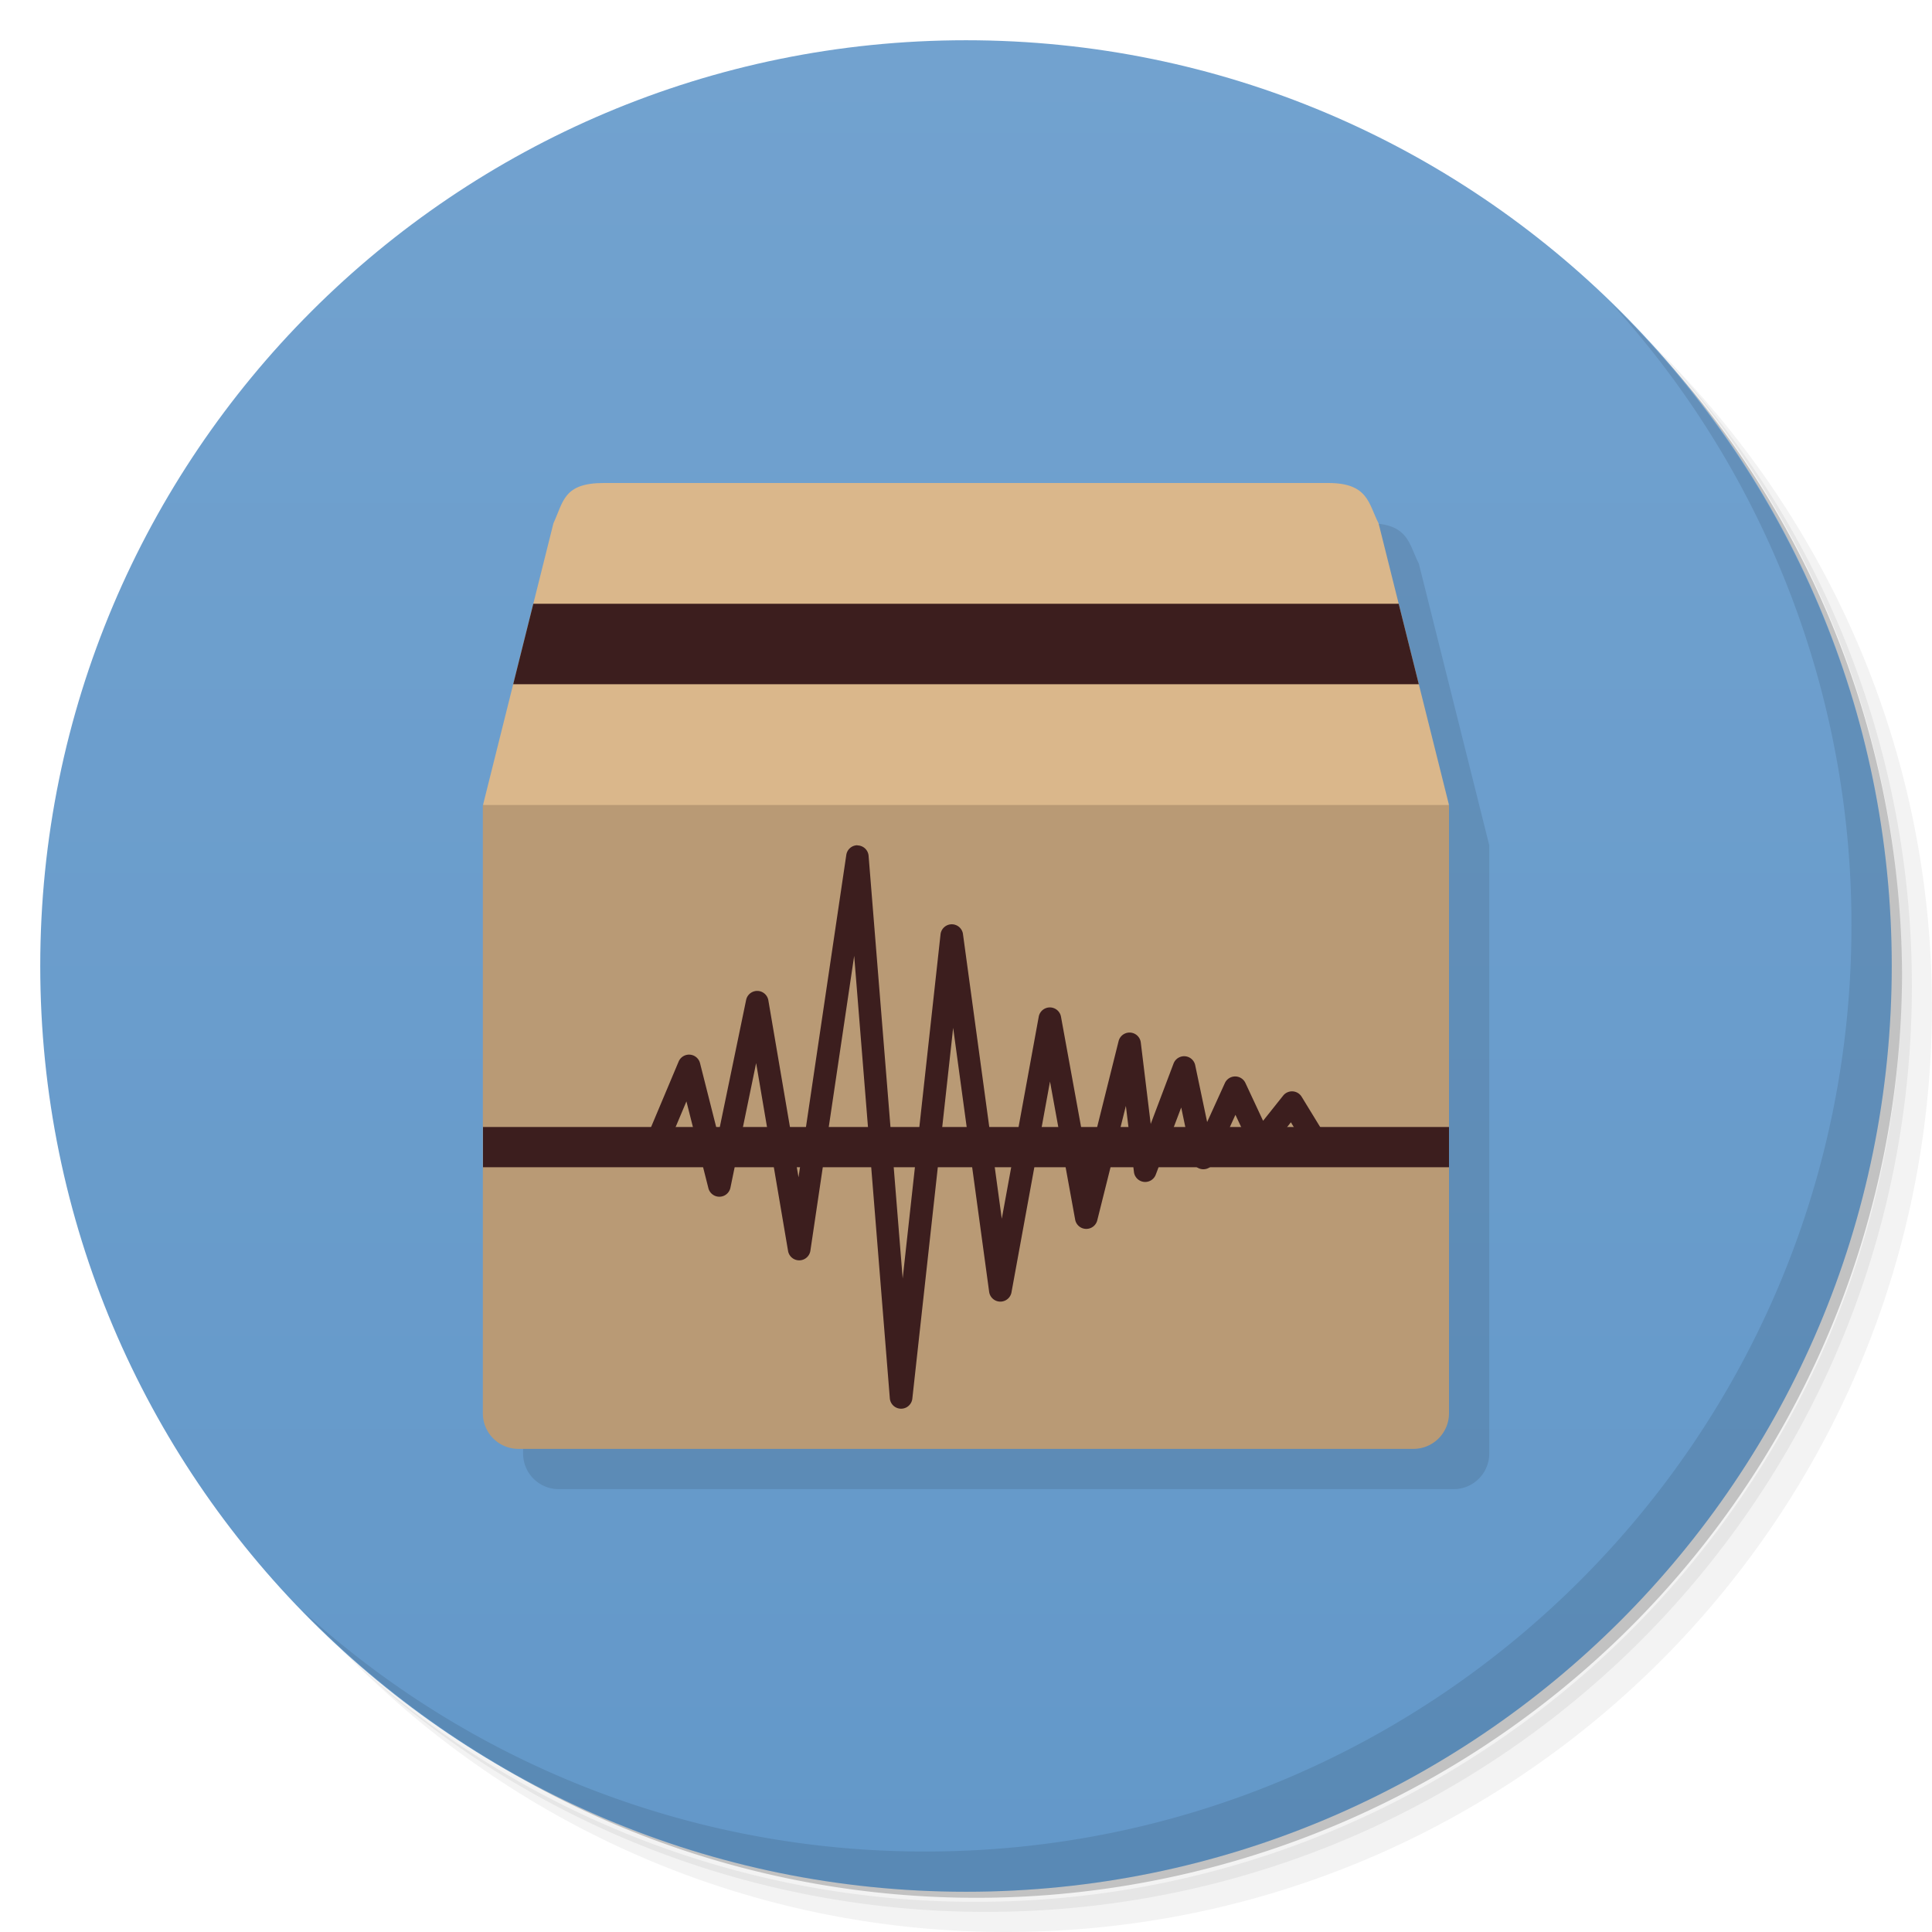 <svg xmlns="http://www.w3.org/2000/svg" viewBox="0 0 48 48">
  <defs>
    <linearGradient id="a" x1="1" x2="47" gradientUnits="userSpaceOnUse" gradientTransform="rotate(-90 24 24)">
      <stop stop-color="#6398c9"/>
      <stop offset="1" stop-color="#72a2cf"/>
    </linearGradient>
  </defs>
  <path d="M36.31 5c5.859 4.062 9.688 10.831 9.688 18.5 0 12.426-10.07 22.5-22.5 22.5-7.669 0-14.438-3.828-18.5-9.688a23.24 23.24 0 0 0 3.781 4.969 22.923 22.923 0 0 0 15.469 5.969c12.703 0 23-10.298 23-23a22.92 22.92 0 0 0-5.969-15.469A23.216 23.216 0 0 0 36.31 5zm4.969 3.781A22.911 22.911 0 0 1 47.498 24.5c0 12.703-10.297 23-23 23a22.909 22.909 0 0 1-15.719-6.219C12.939 45.425 18.662 48 24.998 48c12.703 0 23-10.298 23-23 0-6.335-2.575-12.06-6.719-16.219z" opacity=".05"/>
  <path d="M41.28 8.781a22.923 22.923 0 0 1 5.969 15.469c0 12.703-10.297 23-23 23A22.92 22.92 0 0 1 8.78 41.281 22.911 22.911 0 0 0 24.499 47.5c12.703 0 23-10.298 23-23A22.909 22.909 0 0 0 41.28 8.781z" opacity=".1"/>
  <path d="M31.25 2.375C39.865 5.529 46 13.792 46 23.505c0 12.426-10.07 22.5-22.5 22.5-9.708 0-17.971-6.135-21.12-14.75a23 23 0 0 0 44.875-7 23 23 0 0 0-16-21.875z" opacity=".2"/>
  <path d="M24 1c12.703 0 23 10.297 23 23S36.703 47 24 47 1 36.703 1 24 11.297 1 24 1z" fill="url(#a)"/>
  <g opacity=".1">
    <path d="M16 13c-1 0-1 .461-1.25 1L13 21h-.004v15.11c0 .492.395.887.887.887h22.23A.884.884 0 0 0 37 36.11V21l-1.75-7C35 13.52 35 13 34 13H16z"/>
    <path d="M22.5 13h5.102L28 26l-3-3-3 3m.5-13" fill-opacity=".8"/>
    <path d="M22.19 21l-.188 5 3-3 3 3-.156-5m-5.656 0" fill-opacity=".051"/>
  </g>
  <path d="M15 12c-1 0-1 .461-1.25 1L12 20l12 3 12-3-1.75-7C34 12.52 34 12 33 12H15z" fill="#dab78b"/>
  <path d="M36 20v15.11a.884.884 0 0 1-.887.887h-22.23a.884.884 0 0 1-.887-.887V20m24 0" fill="#b99a75"/>
  <path d="M40.03 7.531A22.922 22.922 0 0 1 45.999 23c0 12.703-10.297 23-23 23A22.92 22.92 0 0 1 7.53 40.031C11.708 44.322 17.54 47 23.999 47c12.703 0 23-10.298 23-23 0-6.462-2.677-12.291-6.969-16.469z" opacity=".1"/>
  <path d="M21.301 21a.281.281 0 0 0-.275.24l-1.187 8.01-.75-4.4a.281.281 0 0 0-.551-.01l-.695 3.356-.451-1.782a.281.281 0 0 0-.531-.041l-.836 1.987a.281.281 0 1 0 .517.219l.512-1.215.545 2.153a.281.281 0 0 0 .549-.012l.638-3.093.793 4.667a.281.281 0 0 0 .555-.006l1.088-7.326.886 11a.281.281 0 0 0 .558.008l1.015-9.219.894 6.558a.281.281 0 0 0 .555.014l.957-5.238.625 3.431a.281.281 0 0 0 .549.018l.711-2.843.201 1.645a.281.281 0 0 0 .541.064l.633-1.67.275 1.311a.281.281 0 0 0 .531.059l.541-1.188.373.797a.281.281 0 0 0 .474.057l.531-.668.402.662a.281.281 0 1 0 .48-.291l-.614-1.004a.281.281 0 0 0-.461-.029l-.498.625-.439-.94a.281.281 0 0 0-.51.002l-.441.969-.297-1.414a.281.281 0 0 0-.537-.041l-.568 1.502-.246-2.02a.281.281 0 0 0-.553-.033l-.762 3.054-.668-3.665a.281.281 0 0 0-.553 0l-.918 5.02-.965-7.08a.281.281 0 0 0-.556.008l-.941 8.555-.847-10.501a.281.281 0 0 0-.283-.258z" white-space="normal" solid-color="#000000" fill="#3c1e1e" color="#000" fill-rule="evenodd"/>
  <path d="M13.25 15l-.5 2h22.5l-.5-2h-21.5zM12 28h24v1H12z" fill="#3c1e1e"/>
</svg>
